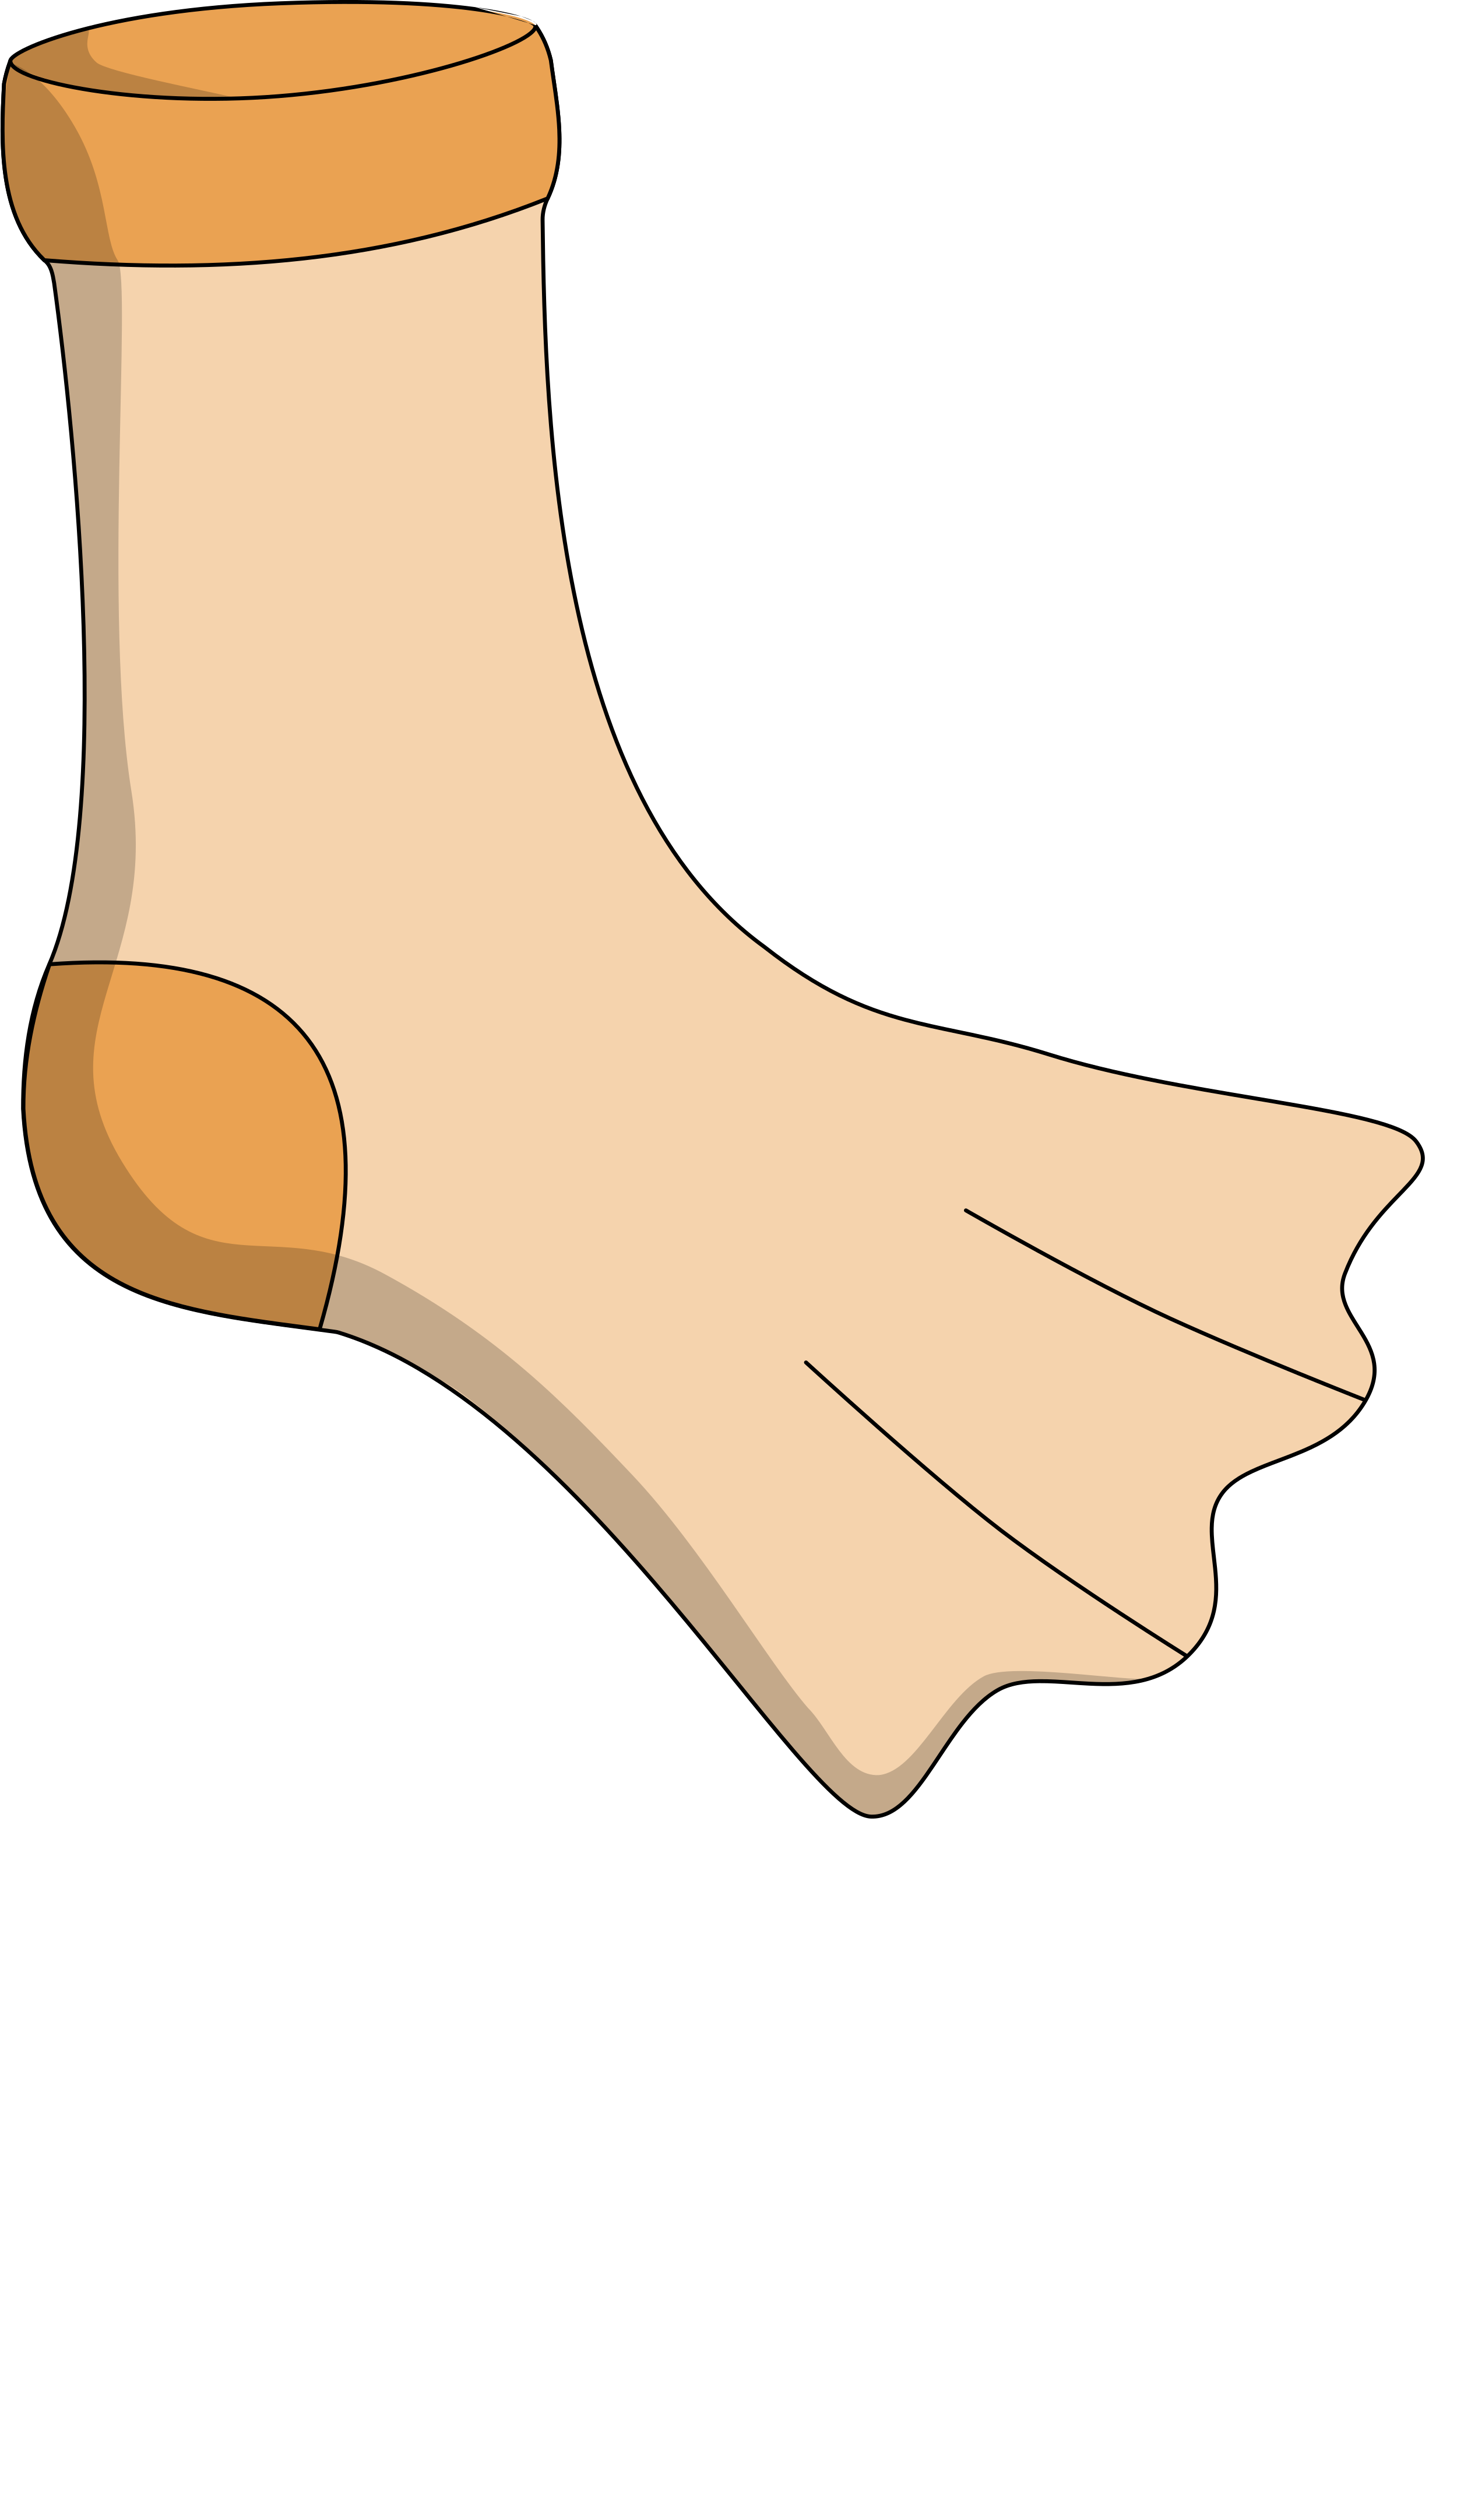 <svg width="369" height="633" viewBox="0 0 369 633" fill="none" xmlns="http://www.w3.org/2000/svg">
<path d="M70.248 23.47C100.998 21.32 126.788 14.51 135.888 6.91C137.538 9.35 138.768 12.12 139.508 15.27C140.998 26.73 143.958 39.11 138.698 50.24C137.888 51.95 137.398 53.8 137.418 55.7C138.038 108.39 140.958 201.51 193.538 239.74C221.568 261.76 236.906 257.998 265.625 267.004C301.237 278.171 352.128 280.504 358.628 289.004C365.832 298.424 348.623 301.698 340.625 322.504C336.119 334.223 354.639 340.004 345.625 355.004C336.611 370.004 316.646 368.798 309.632 378.004C301.425 388.774 315.625 404.504 301.125 419.004C286.625 433.504 264.67 421.071 252.632 428.004C239.369 435.642 233.095 460.386 220.629 460.004C203.125 459.467 147.748 356.53 85.828 337.45C85.518 337.35 85.198 337.28 84.878 337.24C45.618 331.8 8.478 330.56 5.848 280.81C5.798 268.19 7.498 255.67 12.458 244.26C28.668 207 19.028 110.23 13.718 71.73C13.348 69.55 12.988 67.2 11.228 65.89C-0.372 54.75 0.208 36.32 1.018 21.24C1.358 19.34 1.848 17.58 2.438 15.93C12.148 22.38 38.978 25.66 70.218 23.47H70.248Z" fill="#F5D3AD"/>
<path fill-rule="evenodd" clip-rule="evenodd" d="M135.992 6.172L135.567 6.527C131.108 10.251 122.48 13.831 111.063 16.75C99.672 19.661 85.573 21.897 70.23 22.97H70.2L70.183 22.972C54.588 24.065 40.102 23.792 28.311 22.444C16.494 21.092 7.463 18.668 2.714 15.514L2.182 15.16L1.967 15.762C1.368 17.436 0.871 19.223 0.525 21.152L0.52 21.183L0.518 21.213C0.114 28.75 -0.238 37.176 0.975 45.118C2.188 53.066 4.974 60.578 10.881 66.251L10.904 66.273L10.929 66.291C11.701 66.866 12.185 67.681 12.522 68.648C12.847 69.582 13.022 70.617 13.2 71.671L13.222 71.799C13.223 71.801 13.223 71.804 13.223 71.807C15.877 91.046 19.611 124.841 20.658 158.476C21.181 175.296 21.032 192.067 19.742 206.954C18.45 221.851 16.019 234.821 11.999 244.061C7.003 255.555 5.297 268.149 5.348 280.812L5.348 280.825L5.348 280.837C6.009 293.335 8.84 302.828 13.36 310.114C17.882 317.404 24.075 322.451 31.404 326.089C38.725 329.724 47.183 331.954 56.246 333.616C62.814 334.821 69.723 335.73 76.76 336.657C79.428 337.008 82.115 337.362 84.809 337.736L84.816 337.736C85.105 337.773 85.395 337.836 85.674 337.926L85.68 337.928C101.066 342.669 116.076 352.63 130.223 364.95C144.367 377.267 157.622 391.917 169.502 406.003C175.326 412.909 180.817 419.675 185.92 425.964L186.223 426.337C191.41 432.729 196.194 438.619 200.51 443.638C204.824 448.654 208.683 452.815 212.021 455.742C213.69 457.206 215.241 458.372 216.663 459.183C218.081 459.992 219.405 460.467 220.614 460.504C223.914 460.605 226.766 459.037 229.365 456.605C231.96 454.176 234.355 450.837 236.746 447.291C237.277 446.505 237.807 445.709 238.339 444.909C240.22 442.084 242.131 439.214 244.183 436.588C246.815 433.221 249.647 430.3 252.881 428.437C255.78 426.768 259.306 426.248 263.253 426.212C265.849 426.188 268.58 426.373 271.405 426.564C272.889 426.664 274.4 426.766 275.931 426.841C284.757 427.271 294.067 426.769 301.479 419.358C308.889 411.947 308.953 404.197 308.236 397.055C308.139 396.089 308.028 395.139 307.92 394.204C307.625 391.668 307.343 389.244 307.379 386.923C307.427 383.772 308.064 380.887 310.029 378.307C311.712 376.099 314.19 374.491 317.161 373.088C319.291 372.082 321.636 371.199 324.089 370.275C325.065 369.908 326.057 369.534 327.06 369.143C334.067 366.414 341.454 362.915 346.054 355.262C348.358 351.427 348.924 348.139 348.508 345.176C348.095 342.234 346.718 339.665 345.242 337.262C344.911 336.723 344.576 336.195 344.245 335.672C343.083 333.837 341.97 332.078 341.238 330.233C340.311 327.898 340.019 325.472 341.091 322.684C344.755 313.153 350.366 307.344 354.678 302.879C355.024 302.521 355.361 302.172 355.689 301.83C357.875 299.547 359.681 297.531 360.448 295.46C360.839 294.407 360.965 293.331 360.742 292.198C360.52 291.071 359.958 289.92 359.025 288.7C358.133 287.533 356.528 286.525 354.424 285.617C352.306 284.703 349.617 283.864 346.485 283.066C340.221 281.472 332.117 280.032 323.127 278.511C321.534 278.242 319.913 277.97 318.269 277.694C301.335 274.854 281.968 271.605 265.774 266.527C258.573 264.269 252.212 262.811 246.291 261.552C245.075 261.294 243.878 261.044 242.697 260.797C238.122 259.841 233.782 258.934 229.453 257.77C218.587 254.849 207.806 250.314 193.847 239.347L193.839 239.341L193.832 239.336C167.692 220.33 153.853 187.643 146.482 153.039C139.113 118.447 138.228 82.039 137.918 55.694C137.899 53.885 138.365 52.11 139.15 50.454C141.827 44.789 142.404 38.82 142.133 32.856C141.94 28.597 141.311 24.305 140.697 20.12C140.454 18.462 140.214 16.821 140.004 15.206L140 15.181L139.994 15.156C139.241 11.948 137.987 9.122 136.302 6.63L135.992 6.172ZM135.774 7.646C137.235 9.916 138.334 12.473 139.015 15.36C139.229 17.002 139.471 18.655 139.715 20.316C140.326 24.482 140.944 28.696 141.134 32.902C141.401 38.775 140.828 44.562 138.246 50.026C137.41 51.791 136.897 53.716 136.918 55.706C137.228 82.051 138.112 118.549 145.504 153.247C152.892 187.93 166.801 220.914 193.236 240.139C207.303 251.189 218.205 255.782 229.193 258.735C233.552 259.907 237.928 260.822 242.505 261.778C243.683 262.025 244.875 262.274 246.083 262.531C251.992 263.787 258.318 265.237 265.475 267.481C281.739 272.581 301.175 275.841 318.096 278.679C319.743 278.955 321.366 279.228 322.96 279.497C331.957 281.019 340.02 282.453 346.239 284.036C349.348 284.827 351.98 285.651 354.028 286.535C356.091 287.426 357.499 288.35 358.231 289.308C359.099 290.443 359.576 291.455 359.761 292.391C359.944 293.322 359.845 294.21 359.51 295.113C358.827 296.956 357.182 298.825 354.966 301.139C354.639 301.481 354.3 301.831 353.952 302.192C349.636 306.659 343.897 312.598 340.158 322.325C338.977 325.396 339.311 328.087 340.308 330.601C341.078 332.543 342.26 334.408 343.431 336.256C343.754 336.767 344.077 337.276 344.39 337.786C345.854 340.168 347.135 342.589 347.518 345.315C347.898 348.022 347.399 351.081 345.197 354.747C340.782 362.093 333.679 365.492 326.697 368.211C325.72 368.592 324.743 368.96 323.776 369.324C321.307 370.254 318.903 371.16 316.734 372.184C313.706 373.613 311.059 375.306 309.234 377.701C307.096 380.507 306.43 383.626 306.379 386.907C306.342 389.3 306.635 391.821 306.933 394.38C307.04 395.301 307.148 396.228 307.241 397.155C307.947 404.196 307.861 411.561 300.772 418.651C293.683 425.739 284.765 426.27 275.98 425.842C274.492 425.77 273.003 425.669 271.527 425.57C268.676 425.377 265.876 425.188 263.244 425.212C259.235 425.248 255.503 425.774 252.382 427.571C248.985 429.527 246.059 432.564 243.395 435.972C241.317 438.631 239.378 441.544 237.494 444.374C236.965 445.169 236.44 445.958 235.917 446.732C233.524 450.28 231.184 453.532 228.682 455.874C226.184 458.212 223.577 459.594 220.644 459.504C219.665 459.474 218.505 459.082 217.158 458.315C215.816 457.549 214.322 456.43 212.681 454.991C209.398 452.111 205.575 447.994 201.268 442.986C196.964 437.98 192.189 432.102 187 425.707L186.694 425.331C181.593 419.044 176.097 412.271 170.267 405.359C158.374 391.258 145.081 376.563 130.88 364.196C116.682 351.833 101.551 341.773 85.977 336.973C85.639 336.865 85.292 336.789 84.945 336.745C84.943 336.745 84.941 336.744 84.94 336.744L84.878 337.24L84.946 336.745C84.946 336.745 84.945 336.745 84.945 336.745C82.235 336.369 79.539 336.014 76.866 335.662C69.838 334.737 62.968 333.832 56.426 332.632C47.401 330.977 39.049 328.768 31.849 325.194C24.656 321.623 18.617 316.692 14.21 309.587C9.801 302.481 7.003 293.166 6.348 280.796C6.348 280.8 6.348 280.804 6.348 280.808L5.848 280.81L6.347 280.784C6.347 280.788 6.347 280.792 6.348 280.796C6.299 268.224 7.994 255.782 12.916 244.46C17.001 235.07 19.444 221.971 20.738 207.041C22.033 192.101 22.181 175.287 21.657 158.445C20.609 124.76 16.869 90.924 14.213 71.662L14.212 71.654L14.211 71.647L14.182 71.477C14.008 70.447 13.819 69.335 13.466 68.32C13.094 67.249 12.524 66.242 11.552 65.509C11.559 65.516 11.567 65.523 11.574 65.53L11.228 65.89L11.526 65.489C11.535 65.496 11.543 65.502 11.552 65.509C5.875 60.044 3.156 52.78 1.963 44.967C0.77 37.151 1.111 28.833 1.515 21.298C1.513 21.308 1.512 21.318 1.51 21.328L1.018 21.24L1.517 21.267C1.516 21.277 1.516 21.288 1.515 21.298C1.809 19.665 2.216 18.137 2.702 16.693C2.517 16.578 2.336 16.463 2.161 16.347L2.438 15.93L2.908 16.099C2.838 16.295 2.769 16.493 2.702 16.693C7.778 19.813 16.779 22.131 28.197 23.437C40.054 24.793 54.597 25.066 70.235 23.97H70.218V23.47L70.253 23.969C70.251 23.969 70.249 23.969 70.248 23.97C70.243 23.97 70.239 23.97 70.235 23.97H70.265L70.282 23.969C85.682 22.892 99.848 20.648 111.31 17.718C122.403 14.883 131.03 11.389 135.774 7.646Z" fill="black"/>
<path d="M12.539 244.189C8.539 255.969 5.869 268.119 5.929 280.739C8.469 328.789 43.199 331.589 80.939 336.619C100.719 268.369 75.729 239.479 12.549 244.179L12.539 244.189Z" fill="#EAA252"/>
<path fill-rule="evenodd" clip-rule="evenodd" d="M80.579 336.066C79.381 335.907 78.187 335.75 76.998 335.593C59.563 333.299 43.123 331.136 30.47 324.37C23.68 320.739 17.994 315.787 13.844 308.779C9.694 301.769 7.062 292.672 6.429 280.724C6.372 268.289 8.98 256.3 12.91 244.653C44.279 242.372 65.985 248.44 77.458 263.347C88.931 278.255 90.327 302.197 80.579 336.066ZM78.251 262.737C66.419 247.364 44.149 241.327 12.512 243.68L12.327 243.694L12.104 243.917L12.066 244.028C8.055 255.842 5.369 268.049 5.429 280.741L5.43 280.753L5.43 280.765C6.068 292.837 8.73 302.104 12.984 309.288C17.24 316.476 23.072 321.548 29.999 325.252C42.82 332.108 59.441 334.294 76.815 336.578C78.163 336.755 79.517 336.933 80.873 337.114L81.3 337.171L81.42 336.758C91.32 302.596 90.076 278.102 78.251 262.737Z" fill="black"/>
<path d="M70.249 23.47C100.999 21.32 126.789 14.51 135.889 6.91C137.539 9.35 138.769 12.12 139.509 15.27C140.999 26.73 143.959 39.11 138.699 50.24C98.759 66.28 56.169 69.55 11.239 65.89C-0.361 54.75 0.219 36.32 1.029 21.24C1.369 19.34 1.859 17.58 2.449 15.93C12.159 22.38 38.989 25.66 70.229 23.47H70.249Z" fill="#EAA252"/>
<path fill-rule="evenodd" clip-rule="evenodd" d="M135.993 6.172L135.569 6.527C131.11 10.251 122.481 13.831 111.064 16.75C99.673 19.661 85.575 21.897 70.232 22.97H70.212L70.194 22.972C54.599 24.065 40.113 23.792 28.322 22.444C16.505 21.092 7.474 18.668 2.726 15.514L2.193 15.16L1.978 15.762C1.38 17.436 0.882 19.223 0.537 21.152L0.531 21.183L0.53 21.213C0.125 28.75 -0.226 37.176 0.986 45.118C2.199 53.066 4.985 60.578 10.893 66.251L11.021 66.374L11.198 66.389C56.176 70.053 98.85 66.782 138.885 50.704L139.067 50.631L139.151 50.454C141.829 44.788 142.406 38.82 142.135 32.856C141.941 28.597 141.312 24.305 140.699 20.12C140.455 18.462 140.215 16.821 140.005 15.206L140.002 15.181L139.996 15.156C139.242 11.948 137.988 9.122 136.303 6.63L135.993 6.172ZM135.776 7.646C137.236 9.916 138.336 12.473 139.017 15.36C139.23 17.002 139.473 18.655 139.716 20.316C140.327 24.482 140.945 28.696 141.136 32.902C141.4 38.712 140.842 44.438 138.33 49.85C98.59 65.767 56.206 69.034 11.458 65.406C5.852 59.954 3.16 52.732 1.975 44.967C0.781 37.151 1.122 28.833 1.527 21.298C1.821 19.665 2.227 18.137 2.714 16.693C7.789 19.813 16.791 22.131 28.209 23.437C40.066 24.793 54.608 25.066 70.247 23.97H70.266L70.284 23.969C85.684 22.892 99.849 20.648 111.312 17.718C122.405 14.883 131.031 11.389 135.776 7.646Z" fill="black"/>
<path d="M2.63 15.44C2.63 20.64 35.2 27.17 70.6 24.35C106.01 21.54 136.07 10.69 135.6 6.58C135.37 4.56 116.46 -0.9 71.16 0.83C25.86 2.56 2.62 12.79 2.62 15.43L2.63 15.44Z" fill="#EAA252"/>
<path fill-rule="evenodd" clip-rule="evenodd" d="M135.105 6.654C135.111 6.753 135.077 6.913 134.92 7.149C134.754 7.399 134.479 7.691 134.077 8.022C133.273 8.682 132.038 9.435 130.399 10.247C127.129 11.869 122.338 13.689 116.411 15.474C104.561 19.041 88.229 22.449 70.56 23.851L70.56 23.851C52.899 25.258 35.945 24.332 23.416 22.408C17.148 21.446 12.006 20.236 8.442 18.952C6.656 18.309 5.293 17.656 4.385 17.021C3.447 16.366 3.13 15.826 3.13 15.44V15.398C3.145 15.359 3.183 15.283 3.278 15.167C3.424 14.991 3.66 14.772 4.004 14.517C4.691 14.009 5.743 13.402 7.172 12.731C10.024 11.389 14.315 9.818 20.033 8.271C31.465 5.178 48.562 2.193 71.179 1.329C93.808 0.465 109.831 1.398 120.215 2.794C125.408 3.493 129.18 4.306 131.658 5.064C132.9 5.444 133.799 5.805 134.385 6.122C134.68 6.281 134.876 6.419 134.996 6.53C135.071 6.6 135.097 6.641 135.105 6.654ZM120.348 1.803C109.894 0.397 93.812 -0.536 71.141 0.33C48.458 1.196 31.285 4.191 19.772 7.306C14.017 8.863 9.667 10.452 6.746 11.826C5.288 12.511 4.171 13.15 3.41 13.714C3.03 13.994 2.723 14.268 2.506 14.532C2.299 14.784 2.12 15.091 2.12 15.43V15.637L2.144 15.661C2.246 16.483 2.911 17.211 3.812 17.841C4.824 18.548 6.281 19.237 8.103 19.893C11.752 21.207 16.964 22.429 23.264 23.396C35.87 25.332 52.901 26.261 70.64 24.848C88.381 23.44 104.784 20.019 116.699 16.431C122.655 14.638 127.504 12.799 130.844 11.143C132.51 10.316 133.823 9.525 134.712 8.794C135.156 8.43 135.512 8.065 135.753 7.702C135.992 7.342 136.144 6.94 136.097 6.523M120.348 1.803C125.573 2.506 129.403 3.328 131.951 4.108ZM131.951 4.108C133.222 4.497 134.192 4.88 134.861 5.242ZM134.861 5.242C135.194 5.422 135.471 5.607 135.676 5.797ZM135.676 5.797C135.87 5.977 136.062 6.22 136.097 6.523Z" fill="black"/>
<path opacity="0.2" d="M188.134 427.992C176.134 413.862 151.636 380.492 124.136 358.492C114.136 350.492 113.633 349.492 85.843 337.448C85.532 337.348 85.213 337.277 84.892 337.237C45.633 331.797 8.493 330.557 5.863 280.807C5.813 268.187 7.763 255.767 12.473 244.257C28.053 206.217 19.043 110.228 13.733 71.728C13.363 69.547 13.003 67.198 11.243 65.888C1.573 56.597 0.373 42.237 0.703 28.988C0.773 26.348 2.323 18.448 2.463 15.938C2.463 15.938 10.533 17.488 19.013 32.218C27.493 46.947 26.192 60.438 29.812 65.927C33.432 71.418 26.132 155.908 33.272 200.298C40.412 244.688 10.312 260.408 30.922 294.228C51.532 328.048 68.503 306.918 97.483 322.658C126.462 338.398 142.636 354.992 160.136 373.492C177.636 391.992 194.636 420.992 204.636 432.492C210.136 437.992 214.11 449.957 222.636 449.492C232.136 448.492 239.136 429.992 249.129 424.492C255.866 420.784 286.129 425.992 290.631 424.992C292.897 425.604 281.63 427.492 274.13 425.992C266.634 425.992 258.629 423.492 248.634 430.492C240.634 437.492 231.136 461.507 221.636 459.992C212.04 458.462 199.928 442.697 193.134 433.992C190.369 430.449 188.134 427.992 188.134 427.992Z" fill="black"/>
<path opacity="0.2" d="M2.619 14.758C1.929 18.279 23.029 25.419 60.309 24.919C51.199 22.748 27.069 18.159 24.439 15.819C19.189 11.139 25.079 6.549 20.869 7.549C10.089 10.108 2.739 14.178 2.629 14.768L2.619 14.758Z" fill="black"/>
<path fill-rule="evenodd" clip-rule="evenodd" d="M244.878 306.067C244.639 305.929 244.333 306.011 244.196 306.251C244.058 306.49 244.14 306.796 244.379 306.933L244.629 306.5L244.878 306.067ZM345.629 354.5C345.811 354.035 345.811 354.035 345.811 354.034L345.486 353.907C345.272 353.822 344.955 353.697 344.544 353.535C343.722 353.21 342.526 352.736 341.027 352.138C338.028 350.942 333.817 349.251 328.968 347.269C319.27 343.306 307.027 338.184 296.836 333.545C286.735 328.947 273.748 322.08 263.279 316.357C258.047 313.497 253.446 310.924 250.154 309.066C248.507 308.137 247.188 307.387 246.281 306.87C245.827 306.611 245.476 306.41 245.239 306.274L244.88 306.068L244.878 306.067C244.878 306.067 244.878 306.067 244.629 306.5C244.379 306.933 244.379 306.933 244.379 306.933L244.742 307.141C244.98 307.278 245.331 307.479 245.785 307.738C246.694 308.257 248.014 309.007 249.662 309.937C252.957 311.796 257.562 314.371 262.8 317.235C273.271 322.959 286.285 329.841 296.422 334.455C306.631 339.102 318.888 344.23 328.59 348.195C333.441 350.178 337.655 351.87 340.656 353.067C342.157 353.666 343.354 354.14 344.176 354.465C344.587 354.628 344.905 354.753 345.12 354.837L345.445 354.965L345.446 354.965C345.446 354.966 345.446 354.966 345.629 354.5ZM345.629 354.5L345.811 354.034C346.068 354.135 346.195 354.426 346.094 354.683C345.993 354.94 345.703 355.066 345.446 354.965L345.629 354.5Z" fill="black"/>
<path fill-rule="evenodd" clip-rule="evenodd" d="M204.464 344.634C204.26 344.447 203.944 344.461 203.757 344.665C203.571 344.869 203.585 345.185 203.789 345.371L204.126 345.002L204.464 344.634ZM300.626 419.39C300.89 418.965 300.89 418.965 300.89 418.965L300.558 418.758C300.339 418.622 300.017 418.419 299.599 418.157C298.765 417.633 297.553 416.869 296.042 415.909C293.022 413.989 288.809 411.288 284.039 408.162C274.498 401.908 262.741 393.96 253.851 387.166C245.033 380.427 232.689 369.798 222.542 360.845C217.471 356.37 212.951 352.317 209.699 349.383C208.073 347.916 206.764 346.728 205.862 345.908C205.41 345.497 205.061 345.179 204.824 344.963L204.464 344.634C204.464 344.633 204.464 344.634 204.126 345.002C203.789 345.371 203.788 345.371 203.789 345.371L204.15 345.701C204.387 345.918 204.737 346.237 205.189 346.647C206.092 347.469 207.402 348.657 209.029 350.125C212.283 353.061 216.806 357.117 221.881 361.595C232.028 370.547 244.395 381.198 253.244 387.961C262.164 394.777 273.946 402.742 283.491 408.999C288.265 412.128 292.482 414.832 295.506 416.753C297.018 417.714 298.232 418.479 299.067 419.004C299.485 419.267 299.809 419.469 300.028 419.606L300.36 419.814L300.361 419.814C300.361 419.814 300.362 419.814 300.626 419.39ZM300.626 419.39L300.89 418.965C301.124 419.111 301.196 419.42 301.05 419.654C300.904 419.889 300.596 419.96 300.361 419.814L300.626 419.39Z" fill="black"/>
</svg>
